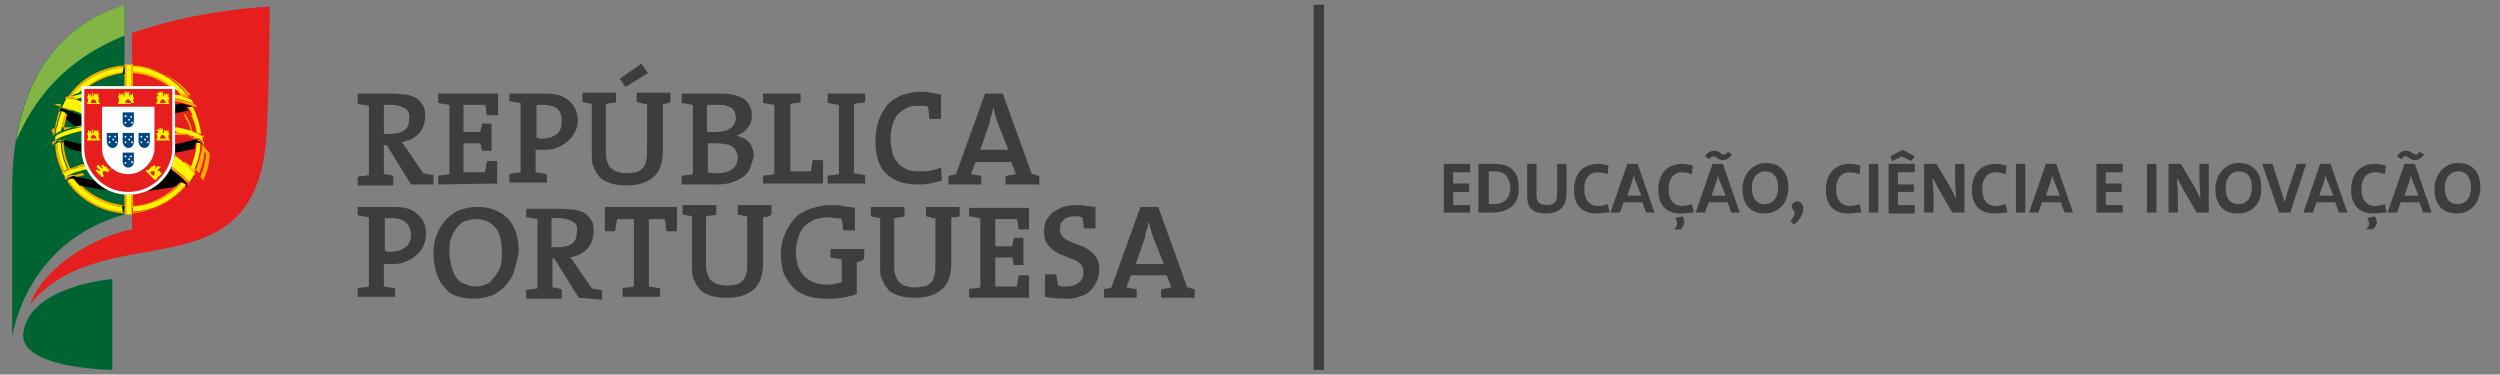 <?xml version="1.0" encoding="utf-8"?>
<!-- Generator: Adobe Illustrator 25.3.1, SVG Export Plug-In . SVG Version: 6.00 Build 0)  -->
<svg version="1.1" id="Layer_1" xmlns="http://www.w3.org/2000/svg" xmlns:xlink="http://www.w3.org/1999/xlink" x="0px" y="0px"
	 width="267px" height="40px" viewBox="0 0 267 40" style="enable-background:new 0 0 267 40;" xml:space="preserve">
<rect x="0" y="0" width="267" height="40" fill="#808080" stroke="none"/>
<style type="text/css">
	.st0{fill:#3C3D3D;}
	.st1{fill:#006432;}
	.st2{fill:#E61E1E;}
	.st3{fill:#82B446;}
	.st4{fill:#FFAA00;}
	.st5{fill:#FFF500;}
	.st6{fill-rule:evenodd;clip-rule:evenodd;fill:#FFF500;}
	.st7{fill:#FFFFFF;}
	.st8{fill-rule:evenodd;clip-rule:evenodd;fill:#FFFFFF;}
	.st9{fill:#004682;}
</style>
<g>
	<rect x="140.3" y="0.5" class="st0" width="1.1" height="39"/>
	<polygon class="st0" points="154.2,22.7 154.2,17.5 157,17.5 157,18.4 155.2,18.4 155.2,19.6 156.9,19.6 156.9,20.5 155.2,20.5 
		155.2,21.9 157,21.9 157,22.7 	"/>
	<path class="st0" d="M159.4,22.7c-0.6,0-1,0-1.5,0v-5.2c0.4,0,1,0,1.7,0c1.6,0,2.6,0.7,2.6,2.5C162.3,21.8,161.1,22.7,159.4,22.7
		 M159.6,18.3c-0.2,0-0.4,0-0.6,0v3.5c0.1,0,0.4,0,0.6,0c1,0,1.7-0.6,1.7-1.8C161.2,19,160.8,18.3,159.6,18.3"/>
	<path class="st0" d="M165.1,22.8c-1.7,0-2-0.9-2-1.9v-3.4h1v3.3c0,0.7,0.2,1.1,1.1,1.1c0.8,0,1.1-0.3,1.1-1.2v-3.2h1v3.2
		C167.3,22.1,166.5,22.8,165.1,22.8"/>
	<path class="st0" d="M170.5,22.8c-1.8,0-2.4-1.2-2.4-2.5c0-1.7,0.9-2.8,2.6-2.8c0.4,0,0.8,0.1,1.1,0.2l-0.1,0.9
		c-0.3-0.1-0.7-0.2-1-0.2c-1,0-1.5,0.7-1.5,1.8c0,1.1,0.5,1.8,1.5,1.8c0.3,0,0.7-0.1,1-0.2l0.2,0.9C171.5,22.7,171,22.8,170.5,22.8"
		/>
	<path class="st0" d="M175.8,22.7l-0.4-1.1h-2l-0.4,1.1h-1l1.8-5.2h1.1l1.8,5.2H175.8z M174.7,19.4c-0.1-0.2-0.2-0.5-0.2-0.7
		c-0.1,0.2-0.1,0.5-0.2,0.7l-0.5,1.5h1.5L174.7,19.4z"/>
	<path class="st0" d="M179.5,22.8c-1.8,0-2.4-1.2-2.4-2.5c0-1.7,0.9-2.8,2.6-2.8c0.4,0,0.8,0.1,1.1,0.2l-0.1,0.9
		c-0.3-0.1-0.7-0.2-1-0.2c-1,0-1.5,0.7-1.5,1.8c0,1.1,0.5,1.8,1.5,1.8c0.3,0,0.7-0.1,1-0.2l0.2,0.9C180.5,22.7,180,22.8,179.5,22.8
		 M179.5,24.5h-0.7c0.4-0.4,0.4-0.8,0.1-1.2l0.8-0.2C180,23.6,179.9,24.1,179.5,24.5"/>
	<path class="st0" d="M184.9,22.7l-0.4-1.1h-2l-0.4,1.1h-1l1.8-5.2h1.1l1.8,5.2H184.9z M184,17.1c-0.5,0-0.7-0.4-1-0.4
		c-0.2,0-0.3,0.1-0.4,0.3l-0.5-0.3c0.2-0.4,0.6-0.6,1-0.6c0.5,0,0.7,0.4,1,0.4c0.2,0,0.3-0.1,0.4-0.3l0.5,0.3
		C184.7,16.9,184.4,17.1,184,17.1 M183.7,19.4c-0.1-0.2-0.2-0.5-0.2-0.7c-0.1,0.2-0.1,0.5-0.2,0.7l-0.5,1.5h1.5L183.7,19.4z"/>
	<path class="st0" d="M188.5,22.8c-1.6,0-2.4-1-2.4-2.6c0-1.7,1.2-2.8,2.5-2.8s2.4,0.8,2.4,2.6C191,21.7,189.9,22.8,188.5,22.8
		 M188.5,18.3c-0.7,0-1.4,0.6-1.4,1.7c0,1.1,0.4,1.8,1.4,1.8c0.7,0,1.4-0.5,1.4-1.8C189.9,18.9,189.4,18.3,188.5,18.3"/>
	<path class="st0" d="M191.6,24l-0.4-0.4c0.5-0.5,0.6-0.9,0.3-1.2c-0.3-0.4-0.1-0.9,0.5-0.9C192.7,21.6,193,22.8,191.6,24"/>
	<path class="st0" d="M197.4,22.8c-1.8,0-2.4-1.2-2.4-2.5c0-1.7,0.9-2.8,2.6-2.8c0.4,0,0.8,0.1,1.1,0.2l-0.1,0.9
		c-0.3-0.1-0.7-0.2-1-0.2c-1,0-1.5,0.7-1.5,1.8c0,1.1,0.5,1.8,1.5,1.8c0.3,0,0.7-0.1,1-0.2l0.2,0.9
		C198.3,22.7,197.8,22.8,197.4,22.8"/>
	<rect x="199.6" y="17.5" class="st0" width="1" height="5.2"/>
	<path class="st0" d="M201.7,22.7v-5.2h2.8v0.9h-1.8v1.3h1.7v0.8h-1.7v1.4h1.8v0.9H201.7z M204.1,17.2l-1-0.5l-1,0.5l-0.2-0.5
		l1.3-0.7l1.3,0.7L204.1,17.2z"/>
	<path class="st0" d="M208.5,22.7l-1.5-2.6c-0.2-0.4-0.4-0.8-0.6-1.1c0,0.4,0.1,1.3,0.1,1.9v1.8h-1v-5.2h1.3l1.5,2.5
		c0.2,0.4,0.4,0.8,0.6,1.2c0-0.5-0.1-1.5-0.1-2.1v-1.6h1v5.2H208.5z"/>
	<path class="st0" d="M213,22.8c-1.8,0-2.4-1.2-2.4-2.5c0-1.7,0.9-2.8,2.6-2.8c0.4,0,0.8,0.1,1.1,0.2l-0.1,0.9
		c-0.3-0.1-0.7-0.2-1-0.2c-1,0-1.5,0.7-1.5,1.8c0,1.1,0.5,1.8,1.5,1.8c0.3,0,0.7-0.1,1-0.2l0.2,0.9C214,22.7,213.5,22.8,213,22.8"/>
	<rect x="215.3" y="17.5" class="st0" width="1" height="5.2"/>
	<path class="st0" d="M220.5,22.7l-0.4-1.1h-2l-0.4,1.1h-1l1.8-5.2h1.1l1.8,5.2H220.5z M219.4,19.4c-0.1-0.2-0.2-0.5-0.2-0.7
		c-0.1,0.2-0.1,0.5-0.2,0.7l-0.5,1.5h1.5L219.4,19.4z"/>
	<polygon class="st0" points="223.9,22.7 223.9,17.5 226.7,17.5 226.7,18.4 224.9,18.4 224.9,19.6 226.6,19.6 226.6,20.5 
		224.9,20.5 224.9,21.9 226.7,21.9 226.7,22.7 	"/>
	<rect x="229.3" y="17.5" class="st0" width="1" height="5.2"/>
	<path class="st0" d="M234.6,22.7l-1.5-2.6c-0.2-0.4-0.4-0.8-0.6-1.1c0,0.4,0.1,1.3,0.1,1.9v1.8h-1v-5.2h1.3l1.5,2.5
		c0.2,0.4,0.4,0.8,0.6,1.2c0-0.5-0.1-1.5-0.1-2.1v-1.6h1v5.2H234.6z"/>
	<path class="st0" d="M239,22.8c-1.6,0-2.4-1-2.4-2.6c0-1.7,1.2-2.8,2.5-2.8s2.4,0.8,2.4,2.6C241.6,21.7,240.5,22.8,239,22.8
		 M239.1,18.3c-0.7,0-1.4,0.6-1.4,1.7c0,1.1,0.4,1.8,1.4,1.8c0.7,0,1.4-0.5,1.4-1.8C240.5,18.9,240,18.3,239.1,18.3"/>
	<path class="st0" d="M244.6,22.7h-1.2l-1.8-5.2h1.1l1,3.1c0.1,0.3,0.2,0.7,0.3,1h0c0.1-0.3,0.2-0.7,0.3-1.1l1-3h1L244.6,22.7z"/>
	<path class="st0" d="M249.8,22.7l-0.4-1.1h-2l-0.4,1.1h-1l1.8-5.2h1.1l1.8,5.2H249.8z M248.6,19.4c-0.1-0.2-0.2-0.5-0.2-0.7
		c-0.1,0.2-0.1,0.5-0.2,0.7l-0.5,1.5h1.5L248.6,19.4z"/>
	<path class="st0" d="M253.5,22.8c-1.8,0-2.4-1.2-2.4-2.5c0-1.7,0.9-2.8,2.6-2.8c0.4,0,0.8,0.1,1.1,0.2l-0.1,0.9
		c-0.3-0.1-0.7-0.2-1-0.2c-1,0-1.5,0.7-1.5,1.8c0,1.1,0.5,1.8,1.5,1.8c0.3,0,0.7-0.1,1-0.2l0.2,0.9C254.4,22.7,254,22.8,253.5,22.8
		 M253.4,24.5h-0.7c0.4-0.4,0.4-0.8,0.1-1.2l0.8-0.2C254,23.6,253.9,24.1,253.4,24.5"/>
	<path class="st0" d="M258.8,22.7l-0.4-1.1h-2l-0.4,1.1h-1l1.8-5.2h1.1l1.8,5.2H258.8z M257.9,17.1c-0.5,0-0.7-0.4-1-0.4
		c-0.2,0-0.3,0.1-0.4,0.3l-0.5-0.3c0.2-0.4,0.6-0.6,1-0.6c0.5,0,0.7,0.4,1,0.4c0.2,0,0.3-0.1,0.4-0.3l0.5,0.3
		C258.6,16.9,258.3,17.1,257.9,17.1 M257.7,19.4c-0.1-0.2-0.2-0.5-0.2-0.7c-0.1,0.2-0.1,0.5-0.2,0.7l-0.5,1.5h1.5L257.7,19.4z"/>
	<path class="st0" d="M262.4,22.8c-1.6,0-2.4-1-2.4-2.6c0-1.7,1.2-2.8,2.5-2.8c1.4,0,2.4,0.8,2.4,2.6
		C264.9,21.7,263.8,22.8,262.4,22.8 M262.5,18.3c-0.7,0-1.4,0.6-1.4,1.7c0,1.1,0.4,1.8,1.4,1.8c0.7,0,1.4-0.5,1.4-1.8
		C263.9,18.9,263.4,18.3,262.5,18.3"/>
	<path class="st0" d="M43.9,19.7l-2.6-4.2H41v3.1c0.4,0,0.7,0.1,1,0.2v1h-3.8v-0.9c0.2-0.1,0.4-0.1,0.6-0.1c0.2,0,0.4-0.1,0.6-0.1
		v-7.4c-0.2,0-0.4-0.1-0.6-0.1c-0.2,0-0.4-0.1-0.6-0.1V10h1.5c0.2,0,0.4,0,0.6,0c0.2,0,0.5,0,0.8,0H42c0.5,0,1,0.1,1.4,0.1
		c0.4,0.1,0.8,0.2,1.1,0.4c0.3,0.2,0.5,0.5,0.7,0.8c0.2,0.3,0.2,0.7,0.2,1.2c0,0.4-0.1,0.7-0.2,1c-0.1,0.3-0.3,0.6-0.5,0.8
		c-0.2,0.2-0.5,0.4-0.8,0.6c-0.3,0.1-0.7,0.2-1,0.3c0.1,0.1,0.2,0.2,0.3,0.4c0.1,0.1,0.2,0.3,0.3,0.4l1.7,2.5c0.2,0,0.3,0.1,0.5,0.1
		c0.2,0,0.4,0.1,0.6,0.1v1L43.9,19.7z M43.3,11.6c-0.3-0.2-0.8-0.4-1.5-0.4h-0.4c-0.1,0-0.3,0-0.4,0v3.1c0.1,0,0.2,0,0.3,0h0.4
		c0.6,0,1.1-0.1,1.5-0.4c0.4-0.3,0.5-0.7,0.5-1.2C43.8,12.2,43.6,11.8,43.3,11.6"/>
	<path class="st0" d="M46.8,19.7v-0.9c0.2-0.1,0.4-0.1,0.6-0.1c0.2,0,0.4-0.1,0.6-0.1v-7.4c-0.2,0-0.4-0.1-0.6-0.1
		c-0.2,0-0.4-0.1-0.6-0.1V10h6.4v2.3H52c0-0.2-0.1-0.4-0.1-0.6c0-0.2-0.1-0.4-0.1-0.5h-2.3v2.9h1.8c0-0.2,0.1-0.3,0.1-0.5
		c0-0.1,0.1-0.3,0.1-0.4h1v2.9h-1c-0.1-0.1-0.1-0.3-0.1-0.4c0-0.2-0.1-0.3-0.1-0.4h-1.8v3.1h2.3c0-0.2,0.1-0.4,0.1-0.6
		c0-0.2,0.1-0.4,0.1-0.6h1.1v2.4L46.8,19.7L46.8,19.7z"/>
	<path class="st0" d="M61.4,14.1c-0.2,0.4-0.4,0.7-0.8,1c-0.3,0.3-0.7,0.5-1.2,0.7c-0.5,0.2-1,0.2-1.5,0.2h-0.3c-0.1,0-0.2,0-0.4,0
		v2.4c0.2,0,0.4,0.1,0.6,0.1c0.2,0,0.4,0.1,0.6,0.1v0.9h-4v-0.9c0.2-0.1,0.4-0.1,0.6-0.1c0.2,0,0.4-0.1,0.6-0.1v-7.4
		c-0.2,0-0.4-0.1-0.6-0.1c-0.2,0-0.4-0.1-0.6-0.1V10H56c0.2,0,0.4,0,0.7,0c0.2,0,0.5,0,0.7,0h0.8c1.2,0,2,0.2,2.6,0.8
		c0.6,0.5,0.9,1.2,0.9,2.1C61.7,13.3,61.6,13.8,61.4,14.1 M59.6,11.7c-0.3-0.3-0.9-0.5-1.5-0.5h-0.4c-0.1,0-0.2,0-0.4,0v3.5
		c0.1,0,0.2,0,0.3,0.1c0.1,0,0.2,0,0.3,0c0.7,0,1.2-0.2,1.6-0.5C59.8,14,60,13.6,60,13S59.9,12,59.6,11.7"/>
	<path class="st0" d="M70.8,11.1V16c0,1.3-0.3,2.3-1,2.9c-0.7,0.6-1.6,0.9-2.9,0.9c-0.8,0-1.4-0.1-1.9-0.3c-0.5-0.2-0.9-0.4-1.1-0.8
		c-0.3-0.3-0.4-0.7-0.6-1.1c-0.1-0.4-0.1-0.8-0.1-1.3v-5.2L62.7,11c-0.2,0-0.3-0.1-0.5-0.1v-1h3.6v1C65.7,11,65.5,11,65.3,11
		c-0.2,0-0.4,0.1-0.6,0.1v5.1c0,0.3,0,0.6,0.1,0.9c0.1,0.3,0.2,0.5,0.3,0.7c0.2,0.2,0.4,0.4,0.7,0.5c0.3,0.1,0.7,0.2,1.1,0.2
		c0.4,0,0.7-0.1,1-0.1c0.3-0.1,0.5-0.2,0.7-0.4c0.2-0.2,0.3-0.4,0.4-0.8c0.1-0.3,0.1-0.7,0.1-1.2v-4.9c-0.2,0-0.4,0-0.6-0.1
		c-0.2,0-0.4-0.1-0.5-0.1v-1h3.6v1C71.5,11,71.1,11.1,70.8,11.1 M66.8,9.3l-0.6-0.9l2.3-1.6l0.7,1L66.8,9.3z"/>
	<path class="st0" d="M80.2,17.7c-0.1,0.4-0.3,0.7-0.6,1c-0.3,0.3-0.7,0.5-1.2,0.7c-0.5,0.2-1.1,0.3-1.8,0.3c-0.3,0-0.7,0-1.1,0
		c-0.5,0-1,0-1.5,0h-1.2v-0.9c0.2-0.1,0.4-0.1,0.6-0.1c0.2,0,0.4-0.1,0.6-0.1v-7.4c-0.2,0-0.4-0.1-0.6-0.1c-0.2,0-0.4-0.1-0.6-0.1
		V10H74c0.4,0,0.8,0,1.4,0c0.6,0,1.1,0,1.7,0c1,0,1.8,0.2,2.4,0.6c0.5,0.4,0.8,1,0.8,1.7c0,0.5-0.1,0.9-0.4,1.3
		c-0.3,0.4-0.7,0.7-1.2,0.9v0c0.3,0.1,0.6,0.2,0.8,0.3c0.2,0.1,0.4,0.3,0.6,0.5c0.1,0.2,0.2,0.4,0.3,0.7c0.1,0.2,0.1,0.5,0.1,0.7
		C80.4,17.1,80.3,17.4,80.2,17.7 M78.5,12c-0.1-0.2-0.2-0.3-0.3-0.4c-0.1-0.1-0.3-0.2-0.6-0.3c-0.2-0.1-0.5-0.1-0.9-0.1h-0.6
		c-0.2,0-0.4,0-0.6,0v2.9c0.1,0,0.2,0,0.4,0h0.4c0.7,0,1.3-0.1,1.7-0.4c0.4-0.3,0.6-0.7,0.6-1.2C78.6,12.4,78.5,12.2,78.5,12
		 M78.6,16.1c-0.1-0.2-0.3-0.4-0.5-0.5c-0.2-0.1-0.4-0.2-0.7-0.2c-0.3-0.1-0.6-0.1-0.9-0.1h-0.9v3.1c0.3,0.1,0.6,0.1,1.1,0.1
		c0.7,0,1.2-0.2,1.6-0.5c0.3-0.3,0.5-0.7,0.5-1.2C78.8,16.5,78.7,16.3,78.6,16.1"/>
	<path class="st0" d="M81.5,19.7v-0.9c0.2-0.1,0.4-0.1,0.6-0.1c0.2,0,0.4-0.1,0.6-0.1v-7.4c-0.2,0-0.4-0.1-0.6-0.1
		c-0.2,0-0.4-0.1-0.6-0.1V10h4v0.9C85.4,11,85.2,11,85,11c-0.2,0-0.4,0.1-0.6,0.1v7.2h2.2c0.1-0.4,0.1-0.8,0.2-1.2h1.1v2.5H81.5z"/>
	<path class="st0" d="M88.4,19.7v-0.9c0.2-0.1,0.4-0.1,0.6-0.1c0.2,0,0.4-0.1,0.6-0.1v-7.4c-0.2,0-0.4-0.1-0.6-0.1
		c-0.2,0-0.4-0.1-0.6-0.1V10h4v0.9C92.2,11,92,11,91.8,11c-0.2,0-0.4,0.1-0.6,0.1v7.4c0.2,0,0.4,0.1,0.6,0.1c0.2,0,0.4,0.1,0.6,0.1
		v0.9H88.4z"/>
	<path class="st0" d="M99.3,12.7c-0.1-0.2-0.1-0.5-0.1-0.7c0-0.2-0.1-0.4-0.1-0.6c-0.2-0.1-0.4-0.1-0.6-0.1c-0.2,0-0.4,0-0.6,0
		c-0.5,0-0.9,0.1-1.2,0.3c-0.3,0.2-0.6,0.4-0.9,0.7c-0.2,0.3-0.4,0.7-0.5,1.1c-0.1,0.4-0.2,0.9-0.2,1.4c0,0.5,0.1,1,0.2,1.5
		c0.1,0.4,0.3,0.8,0.6,1.1c0.2,0.3,0.6,0.5,1,0.7c0.4,0.2,0.9,0.2,1.5,0.2c0.4,0,0.7,0,1.1-0.1c0.4-0.1,0.7-0.2,1-0.3l0.1,1.4
		c-0.4,0.1-0.8,0.2-1.3,0.3c-0.4,0.1-0.9,0.1-1.3,0.1c-1.5,0-2.6-0.4-3.4-1.2c-0.8-0.8-1.1-2-1.1-3.4c0-0.8,0.1-1.5,0.3-2.1
		c0.2-0.6,0.5-1.2,0.9-1.7c0.4-0.5,0.9-0.8,1.5-1.1c0.6-0.2,1.3-0.4,2.1-0.4c0.4,0,0.7,0,1.1,0.1c0.4,0.1,0.8,0.1,1.1,0.2v2.6
		L99.3,12.7L99.3,12.7z"/>
	<path class="st0" d="M107.4,19.7v-0.9c0.2,0,0.3-0.1,0.5-0.1c0.2,0,0.4-0.1,0.6-0.1l-0.5-1.3h-3.8l-0.5,1.3c0.2,0,0.4,0.1,0.6,0.1
		c0.2,0,0.4,0.1,0.5,0.1v0.9h-3.5v-0.9c0.1,0,0.2-0.1,0.4-0.1c0.2,0,0.3-0.1,0.4-0.1l3.1-8.6h1.9l3.1,8.6c0.1,0,0.3,0,0.4,0.1
		l0.4,0.1v0.9H107.4z M106.5,13l-0.2-0.7c-0.1-0.2-0.1-0.5-0.2-0.8h0c-0.1,0.2-0.1,0.5-0.2,0.8c-0.1,0.2-0.2,0.5-0.2,0.8l-1,2.9h3
		L106.5,13z"/>
	<path class="st0" d="M45.2,26.3c-0.2,0.4-0.4,0.7-0.8,1c-0.3,0.3-0.7,0.5-1.2,0.7c-0.5,0.2-1,0.2-1.5,0.2h-0.3c-0.1,0-0.2,0-0.4,0
		v2.4c0.2,0,0.4,0.1,0.6,0.1c0.2,0,0.4,0.1,0.6,0.1v0.9h-4v-0.9c0.2-0.1,0.4-0.1,0.6-0.1c0.2,0,0.4-0.1,0.6-0.1v-7.4
		c-0.2,0-0.4-0.1-0.6-0.1c-0.2,0-0.4-0.1-0.6-0.1v-0.9h1.6c0.2,0,0.4,0,0.7,0c0.2,0,0.5,0,0.7,0h0.8c1.2,0,2,0.2,2.6,0.8
		c0.6,0.5,0.9,1.2,0.9,2.1C45.5,25.4,45.4,25.9,45.2,26.3 M43.4,23.8c-0.3-0.3-0.9-0.5-1.5-0.5h-0.4c-0.1,0-0.2,0-0.4,0v3.5
		c0.1,0,0.2,0,0.3,0.1c0.1,0,0.2,0,0.3,0c0.7,0,1.2-0.2,1.6-0.5c0.4-0.3,0.6-0.8,0.6-1.3C43.9,24.5,43.7,24.1,43.4,23.8"/>
	<path class="st0" d="M54.9,29c-0.2,0.6-0.6,1.2-1,1.6c-0.4,0.4-0.9,0.8-1.5,1c-0.6,0.2-1.2,0.3-1.8,0.3c-0.7,0-1.4-0.1-1.9-0.3
		c-0.6-0.2-1-0.6-1.3-1c-0.4-0.4-0.6-0.9-0.8-1.5c-0.2-0.6-0.3-1.3-0.3-2c0-0.8,0.1-1.5,0.4-2.1c0.2-0.6,0.6-1.2,1-1.6
		c0.4-0.4,0.9-0.8,1.5-1c0.6-0.2,1.2-0.3,1.8-0.3c0.7,0,1.2,0.1,1.8,0.3c0.5,0.2,1,0.5,1.4,0.9c0.4,0.4,0.7,0.9,0.9,1.5
		c0.2,0.6,0.3,1.3,0.3,2.1C55.3,27.6,55.1,28.3,54.9,29 M52.9,24.3c-0.5-0.6-1.2-0.9-2.1-0.9c-0.4,0-0.7,0.1-1.1,0.2
		c-0.3,0.1-0.7,0.4-0.9,0.7c-0.2,0.3-0.5,0.7-0.6,1.1c-0.2,0.4-0.2,1-0.2,1.5c0,0.6,0.1,1,0.2,1.5c0.1,0.4,0.3,0.9,0.5,1.2
		c0.2,0.3,0.5,0.6,0.9,0.7c0.4,0.2,0.8,0.3,1.2,0.3c0.4,0,0.7-0.1,1-0.2c0.4-0.1,0.7-0.4,0.9-0.7c0.3-0.3,0.5-0.7,0.7-1.1
		c0.2-0.4,0.2-1,0.2-1.6C53.6,25.8,53.4,24.9,52.9,24.3"/>
	<path class="st0" d="M61.8,31.8l-2.6-4.2h-0.2v3.1c0.4,0,0.7,0.1,1,0.2v1h-3.8v-0.9c0.2-0.1,0.4-0.1,0.6-0.1c0.2,0,0.4-0.1,0.6-0.1
		v-7.4c-0.2,0-0.4-0.1-0.6-0.1c-0.2,0-0.4-0.1-0.6-0.1v-0.9h1.5c0.2,0,0.4,0,0.6,0c0.2,0,0.5,0,0.8,0H60c0.5,0,1,0.1,1.4,0.1
		c0.4,0.1,0.8,0.2,1.1,0.4c0.3,0.2,0.5,0.5,0.7,0.8c0.2,0.3,0.2,0.7,0.2,1.2c0,0.4-0.1,0.7-0.2,1c-0.1,0.3-0.3,0.6-0.5,0.8
		c-0.2,0.2-0.5,0.4-0.8,0.6c-0.3,0.1-0.7,0.2-1,0.3c0.1,0.1,0.2,0.2,0.3,0.4c0.1,0.1,0.2,0.3,0.3,0.4l1.7,2.5c0.2,0,0.3,0.1,0.5,0.1
		c0.2,0,0.4,0.1,0.6,0.1v1L61.8,31.8z M61.2,23.7c-0.3-0.2-0.8-0.4-1.5-0.4h-0.4c-0.1,0-0.3,0-0.4,0v3.1c0.1,0,0.2,0,0.3,0h0.4
		c0.6,0,1.1-0.1,1.5-0.4c0.4-0.3,0.5-0.7,0.5-1.2C61.7,24.3,61.6,23.9,61.2,23.7"/>
	<path class="st0" d="M71.2,24.7c-0.1-0.2-0.1-0.5-0.1-0.7c0-0.2-0.1-0.4-0.1-0.6h-1.7v7.2c0.2,0,0.4,0.1,0.6,0.1
		c0.2,0,0.4,0.1,0.6,0.1v0.9h-4v-0.9c0.2-0.1,0.4-0.1,0.6-0.1c0.2,0,0.4-0.1,0.6-0.1v-7.2h-1.8L65.8,24c0,0.2-0.1,0.4-0.1,0.7h-1.1
		v-2.6h7.7v2.6H71.2z"/>
	<path class="st0" d="M81.5,23.2v4.8c0,1.3-0.3,2.3-1,2.9c-0.7,0.6-1.6,0.9-2.9,0.9c-0.8,0-1.4-0.1-1.9-0.3
		c-0.5-0.2-0.9-0.4-1.1-0.8c-0.3-0.3-0.4-0.7-0.6-1.1c-0.1-0.4-0.1-0.8-0.1-1.3v-5.2l-0.5-0.1c-0.2,0-0.3-0.1-0.5-0.1v-1h3.6v1
		c-0.2,0.1-0.4,0.1-0.5,0.1c-0.2,0-0.4,0.1-0.6,0.1v5.1c0,0.3,0,0.6,0.1,0.9c0.1,0.3,0.2,0.5,0.3,0.7c0.2,0.2,0.4,0.4,0.7,0.5
		c0.3,0.1,0.7,0.2,1.1,0.2c0.4,0,0.7-0.1,1-0.1c0.3-0.1,0.5-0.2,0.7-0.4c0.2-0.2,0.3-0.4,0.4-0.8c0.1-0.3,0.1-0.7,0.1-1.2v-4.9
		c-0.2,0-0.4,0-0.5-0.1c-0.2,0-0.4-0.1-0.5-0.1v-1h3.6v1C82.1,23.2,81.8,23.2,81.5,23.2"/>
	<path class="st0" d="M91.9,27.9c-0.1,0-0.3,0.1-0.4,0.1v3.4c-0.5,0.2-1,0.3-1.6,0.4c-0.6,0.1-1.1,0.1-1.7,0.1c-0.7,0-1.4-0.1-2-0.3
		c-0.6-0.2-1.1-0.5-1.5-0.9c-0.4-0.4-0.7-0.9-1-1.5c-0.2-0.6-0.3-1.3-0.3-2c0-0.7,0.1-1.5,0.4-2.1c0.2-0.6,0.6-1.2,1-1.7
		c0.4-0.5,1-0.8,1.7-1.1c0.7-0.2,1.4-0.4,2.2-0.4c0.4,0,0.9,0,1.3,0.1c0.4,0.1,0.9,0.1,1.3,0.2v2.4h-1.2c-0.1-0.2-0.1-0.4-0.1-0.6
		c0-0.2-0.1-0.4-0.1-0.6c-0.2-0.1-0.5-0.1-0.7-0.1c-0.2,0-0.5-0.1-0.7-0.1c-0.5,0-0.9,0.1-1.4,0.2c-0.4,0.2-0.8,0.4-1.1,0.7
		c-0.3,0.3-0.6,0.7-0.7,1.2c-0.2,0.5-0.3,1-0.3,1.6c0,1.1,0.3,2,0.9,2.6c0.6,0.6,1.4,0.9,2.5,0.9c0.3,0,0.6,0,0.8-0.1
		c0.2,0,0.5-0.1,0.7-0.2v-2.4c-0.2,0-0.4-0.1-0.6-0.1c-0.2,0-0.4-0.1-0.6-0.1v-0.9h3.6v1C92.2,27.8,92,27.8,91.9,27.9"/>
	<path class="st0" d="M101.6,23.2v4.8c0,1.3-0.3,2.3-1,2.9c-0.7,0.6-1.6,0.9-2.9,0.9c-0.8,0-1.4-0.1-1.9-0.3
		c-0.5-0.2-0.9-0.4-1.1-0.8c-0.3-0.3-0.4-0.7-0.6-1.1C94,29.3,94,28.9,94,28.5v-5.2l-0.5-0.1c-0.2,0-0.3-0.1-0.5-0.1v-1h3.6v1
		c-0.2,0.1-0.4,0.1-0.5,0.1c-0.2,0-0.4,0.1-0.6,0.1v5.1c0,0.3,0,0.6,0.1,0.9c0.1,0.3,0.2,0.5,0.3,0.7c0.2,0.2,0.4,0.4,0.7,0.5
		c0.3,0.1,0.7,0.2,1.1,0.2c0.4,0,0.7-0.1,1-0.1c0.3-0.1,0.5-0.2,0.7-0.4c0.2-0.2,0.3-0.4,0.4-0.8c0.1-0.3,0.1-0.7,0.1-1.2v-4.9
		c-0.2,0-0.4,0-0.5-0.1c-0.2,0-0.4-0.1-0.5-0.1v-1h3.6v1C102.2,23.2,101.9,23.2,101.6,23.2"/>
	<path class="st0" d="M103.5,31.8v-0.9c0.2-0.1,0.4-0.1,0.6-0.1c0.2,0,0.4-0.1,0.6-0.1v-7.4c-0.2,0-0.4-0.1-0.6-0.1
		c-0.2,0-0.4-0.1-0.6-0.1v-0.9h6.4v2.3h-1.1c0-0.2-0.1-0.4-0.1-0.6c0-0.2-0.1-0.4-0.1-0.5h-2.3v2.9h1.8c0-0.2,0.1-0.3,0.1-0.5
		c0-0.1,0.1-0.3,0.1-0.4h1v2.9h-1c-0.1-0.1-0.1-0.3-0.1-0.4c0-0.2-0.1-0.3-0.1-0.4h-1.8v3.1h2.3c0-0.2,0.1-0.4,0.1-0.6
		c0-0.2,0.1-0.4,0.1-0.6h1.1v2.4L103.5,31.8L103.5,31.8z"/>
	<path class="st0" d="M117.1,30.1c-0.2,0.4-0.4,0.7-0.7,1c-0.3,0.3-0.7,0.5-1.2,0.6c-0.4,0.2-1,0.2-1.5,0.2c-0.8,0-1.5-0.1-2.1-0.2
		v-2.4h1.2c0,0.2,0.1,0.4,0.1,0.6l0.1,0.6c0.1,0,0.3,0.1,0.4,0.1c0.2,0,0.3,0,0.4,0c0.3,0,0.5,0,0.8-0.1c0.2-0.1,0.4-0.1,0.6-0.3
		c0.2-0.1,0.3-0.3,0.4-0.5c0.1-0.2,0.1-0.4,0.1-0.7c0-0.3-0.1-0.6-0.3-0.8c-0.2-0.2-0.5-0.4-0.8-0.5c-0.3-0.1-0.7-0.3-1-0.4
		c-0.4-0.1-0.7-0.3-1-0.5c-0.3-0.2-0.6-0.5-0.8-0.8c-0.2-0.3-0.3-0.7-0.3-1.3c0-0.4,0.1-0.8,0.2-1.1c0.2-0.3,0.4-0.6,0.7-0.9
		c0.3-0.2,0.7-0.4,1.1-0.6c0.4-0.1,0.9-0.2,1.5-0.2c0.3,0,0.7,0,1,0.1c0.3,0,0.6,0.1,1,0.1v2.3h-1.2c-0.1-0.2-0.1-0.4-0.1-0.6
		c0-0.2-0.1-0.4-0.1-0.6c-0.1,0-0.2,0-0.3-0.1c-0.1,0-0.2,0-0.4,0c-0.6,0-1.1,0.1-1.3,0.4c-0.3,0.2-0.4,0.6-0.4,1
		c0,0.3,0.1,0.6,0.3,0.8c0.2,0.2,0.5,0.4,0.8,0.5c0.3,0.1,0.7,0.3,1,0.4c0.4,0.1,0.7,0.3,1,0.5c0.3,0.2,0.6,0.5,0.8,0.8
		c0.2,0.3,0.3,0.7,0.3,1.2C117.4,29.3,117.3,29.7,117.1,30.1"/>
	<path class="st0" d="M124,31.8v-0.9c0.2,0,0.3-0.1,0.5-0.1c0.2,0,0.4-0.1,0.6-0.1l-0.5-1.3h-3.8l-0.5,1.3c0.2,0,0.4,0.1,0.6,0.1
		c0.2,0,0.4,0.1,0.5,0.1v0.9h-3.5v-0.9c0.1,0,0.2-0.1,0.4-0.1c0.2,0,0.3-0.1,0.4-0.1l3.1-8.6h1.9l3.1,8.6c0.1,0,0.3,0,0.4,0.1
		l0.4,0.1v0.9H124z M123.1,25.2l-0.2-0.7c-0.1-0.2-0.1-0.5-0.2-0.8h0c-0.1,0.2-0.1,0.5-0.2,0.8c-0.1,0.2-0.2,0.5-0.2,0.8l-1,2.9h3
		L123.1,25.2z"/>
	<path class="st1" d="M13.3,0.5C5.4,3,1.3,9.8,1.3,20.2V36c0,0,1.3-10.1,12-13.1V0.5z"/>
	<path class="st2" d="M14.2,3.5c0,0,6-2.3,14.6-2.8c0,0,0,7.2-0.3,13c-0.7,18.4-17.2,9-25.3,18.8c1.6-4.2,7.1-7.3,10.9-8V3.5z"/>
	<path class="st1" d="M12,29.8c0,0-8.8,0.7-9.5,5.7c-0.6,3.9,9.5,4,9.5,4V29.8z"/>
	<path class="st3" d="M1.7,15.1c1.8-4.2,4.9-8.6,11.6-11.3V0.5C6.7,2.6,2.9,7.6,1.7,15.1"/>
	<path class="st4" d="M7.1,10.5L7.1,10.5C7.1,10.5,7.1,10.5,7.1,10.5L7.1,10.5C7.1,10.5,7.1,10.5,7.1,10.5L7.1,10.5
		C7.1,10.5,7.1,10.5,7.1,10.5C7.1,10.5,7.1,10.5,7.1,10.5L7.1,10.5C7.1,10.5,7.1,10.5,7.1,10.5c0.1,0,0.2,0,0.2,0h0c0,0,0.1,0,0.1,0
		c0,0,0,0,0,0l0,0c0,0,0.1,0,0.1,0c0,0,0,0,0,0c0,0,0.1,0,0.1,0c0,0,0,0,0,0h0c0,0,0.1,0,0.1,0c0.1,0,0.2,0.1,0.3,0.1c0,0,0,0,0,0
		c0,0,0,0,0,0c0,0,0,0,0,0c0,0,0,0,0,0c0,0,0.1,0,0.1,0c0,0,0,0,0,0c0,0,0,0,0,0c0,0,0,0,0,0c0,0,0,0,0,0c0,0,0,0,0,0c0,0,0,0,0,0
		c0,0,0,0,0,0c0,0,0,0,0,0c0,0,0,0,0,0c0,0,0,0,0,0c0,0,0,0,0.1,0c0,0,0,0,0,0c0,0,0,0,0,0c0,0,0,0,0,0c0,0,0,0,0,0c0,0,0,0,0,0
		c0,0,0,0,0.1,0v-0.4c-0.1,0-0.1,0-0.2,0c-0.1,0-0.1,0-0.2,0c0,0,0,0-0.1,0c0,0,0,0,0,0c0,0,0,0,0,0c0,0,0,0,0,0c0,0,0,0,0,0
		c0,0,0,0,0,0c0,0,0,0,0,0c-0.1,0-0.3-0.1-0.4-0.1h0c0,0,0,0,0,0c0,0,0,0,0,0c0,0,0,0,0,0c0,0,0,0,0,0c0,0,0,0,0,0c0,0,0,0,0,0
		c0,0,0,0,0,0c0,0,0,0,0,0c0,0,0,0,0,0c0,0,0,0,0,0c0,0,0,0,0,0c0,0,0,0,0,0c0,0,0.1,0,0.1,0v0c0,0,0,0,0.1,0h0
		c0.2-0.1,0.5-0.1,0.7-0.2V9.8c0,0,0,0,0,0c0,0,0,0,0,0V9.6C8.7,9.7,8.5,9.8,8.4,9.9c-0.3,0.1-0.6,0.2-0.8,0.3
		c1.3-1.7,3.3-2.8,5.6-3l0-0.2c-2.5,0.2-4.6,1.4-5.9,3.3c-0.1,0-0.2,0-0.3,0.1c0,0,0,0,0,0l-0.1,0.2c0,0,0,0.1,0,0.1
		C6.9,10.6,7,10.5,7.1,10.5 M7.5,10.3C7.5,10.3,7.5,10.3,7.5,10.3C7.5,10.3,7.5,10.3,7.5,10.3 M13.1,7.8C11.8,8,10.5,8.5,9.5,9.2
		H9.2c1.1-0.9,2.5-1.5,3.9-1.6L13.1,7.8z M6.3,11.8c0-0.1,0-0.1,0-0.1l0.1-0.2c0,0,0,0,0,0c0,0,0.1,0,0.1,0h0c0,0,0,0,0,0
		c0.1,0,0.1,0,0.2,0c0.1,0,0.3,0.1,0.5,0.1c0.1,0,0.1,0,0.2,0.1c0,0,0,0,0.1,0c0,0,0,0,0,0c0,0,0,0,0,0c0,0,0,0,0,0l0,0c0,0,0,0,0,0
		h0c0,0,0,0,0,0h0c0,0,0,0,0,0c0,0,0,0,0,0c0,0,0,0,0,0h0c0,0,0,0,0,0h0c0,0,0,0,0,0c0,0,0,0,0,0c0,0,0,0,0,0h0c0,0,0,0,0,0
		c0,0,0,0,0,0c0,0,0,0,0,0c0,0,0,0,0,0c0,0,0,0,0,0c0,0,0,0,0,0c0,0,0,0,0,0c0,0,0,0,0,0c0,0,0,0,0,0c0,0,0,0,0,0c0,0,0,0,0,0
		c0,0,0,0,0,0c0,0,0,0,0,0c0,0,0,0,0,0c0,0,0,0,0,0c0,0,0,0,0,0c0,0,0,0,0,0c0,0,0,0,0,0c0,0,0,0,0,0c0,0,0,0,0,0c0,0,0,0,0,0
		c0,0,0,0,0,0c0,0,0,0,0,0c0,0,0,0,0,0c0,0,0,0,0,0c0,0,0,0,0,0c0,0,0,0,0,0c0,0,0,0,0,0c0,0,0,0,0,0c0,0,0,0,0,0c0,0,0,0,0,0
		c0,0,0,0,0,0c0,0,0,0,0,0c0,0,0,0,0,0c0,0,0,0,0,0c0,0,0,0,0,0c0,0,0,0,0,0c0,0,0,0,0,0c0,0,0,0,0.1,0v0.2c-0.6-0.2-1-0.4-1.4-0.6
		c-0.1,0-0.1,0-0.2-0.1h0c-0.2-0.1-0.3-0.1-0.5-0.1c0,0,0,0,0,0h0c0,0,0,0,0,0h0c0,0,0,0,0,0h0c0,0,0,0,0,0H6.6c0,0,0,0-0.1,0
		C6.4,11.7,6.4,11.7,6.3,11.8 M8.7,19.8c1.1,1.1,2.7,1.9,4.4,2.1l0,0.2c-2.2-0.2-4.1-1.3-5.3-3c0.1,0,0.2,0,0.3,0
		C8.3,19.4,8.5,19.6,8.7,19.8C8.7,19.8,8.7,19.8,8.7,19.8 M14,7V6.8c0,0,0,0,0,0c0,0,0,0,0,0h0.2c0,0,0,0,0,0V7
		c2.5,0.1,4.7,1.4,6,3.4c0.1,0,0.2,0.1,0.2,0.1c0,0,0,0,0,0c0,0,0.1,0.2,0.2,0.2c0,0,0,0.1,0,0.1c0,0,0,0,0-0.1c0,0-0.1,0-0.1-0.1
		c0,0,0,0,0,0c0,0,0,0,0,0c-0.1-0.1-0.2-0.1-0.4-0.2c0,0,0,0,0,0c0,0,0,0,0,0c0,0,0,0,0,0c0,0,0,0,0,0c0,0,0,0,0,0c0,0,0,0,0,0
		c0,0,0,0,0,0c0,0,0,0,0,0c0,0,0,0,0,0c0,0,0,0,0,0c0,0,0,0,0,0c0,0,0,0,0,0c0,0-0.1,0-0.1,0c0,0,0,0,0,0c0,0,0,0,0,0h0c0,0,0,0,0,0
		h0c0,0,0,0,0,0c0,0,0,0,0,0c0,0,0,0,0,0c0,0,0,0,0,0h0c0,0,0,0,0,0c0,0,0,0,0,0c-0.1,0-0.3-0.1-0.4-0.1c0,0,0,0-0.1,0
		c0,0,0,0-0.1,0c0,0,0,0-0.1,0h0c0,0,0,0-0.1,0h0V9.8V9.6c0.1,0.1,0.3,0.2,0.4,0.4c0.3,0.1,0.6,0.2,0.8,0.2c-1.3-1.7-3.4-2.9-5.7-3
		v0.4c1.6,0.1,3,0.7,4.1,1.6H18c-1.1-0.8-2.4-1.3-3.8-1.4v1.4H14V7z M20.7,11.1c0.1,0,0.1,0.1,0.2,0.1c0,0,0.1,0.2,0.1,0.2
		c0,0,0,0.1-0.1,0.1c0,0,0.1,0,0-0.1c0,0,0,0-0.1,0c0,0,0,0,0,0c-0.2-0.1-0.5-0.2-0.9-0.3v0c-0.1,0-0.2-0.1-0.3-0.1v0
		c-0.3-0.1-0.6-0.1-0.9-0.2v-0.2c0,0,0.1,0,0.1,0h0c0,0,0,0,0,0c0,0,0,0,0,0c0,0,0,0,0,0c0,0,0,0,0,0c0,0,0,0,0,0c0,0,0,0,0,0
		c0,0,0,0,0,0c0,0,0,0,0,0c0,0,0,0,0,0c0,0,0,0,0,0c0,0,0,0,0,0c0,0,0,0,0,0c0,0,0,0,0,0c0,0,0,0,0,0c0,0,0,0,0,0c0,0,0,0,0,0
		c0,0,0,0,0,0c0,0,0,0,0,0c0,0,0,0,0,0c0,0,0,0,0,0c0,0,0,0,0,0c0,0,0,0,0,0c0,0,0,0,0,0c0,0,0,0,0,0h0c0,0,0,0,0,0
		c0.1,0,0.2,0.1,0.3,0.1c0,0,0,0,0,0c0,0,0.1,0,0.1,0c0,0,0.1,0,0.1,0c0.1,0,0.3,0.1,0.4,0.1C20.5,11,20.6,11,20.7,11.1
		C20.7,11.1,20.7,11.1,20.7,11.1L20.7,11.1z M13.3,7C13.3,7,13.3,7,13.3,7C13.3,7,13.3,7,13.3,7 M5.7,14.7v-0.2c0,0,0,0,0,0
		c0,0,0.1-0.1,0.1-0.2c0.1-0.8,0.2-1.6,0.5-2.4c0,0,0,0,0,0c0,0,0,0,0,0c0,0,0,0,0,0v0c0,0,0-0.1,0-0.1c0,0,0,0,0,0
		c0,0,0.1,0,0.2,0.1c-0.3,0.7-0.5,1.5-0.6,2.4C6.2,14.1,6.3,14,6.5,14c0.1-0.7,0.3-1.3,0.5-1.9c0.1,0,0.1,0.1,0.2,0.2
		c0,0.1-0.1,0.2-0.1,0.3c0,0,0,0,0,0c-0.1,0.4-0.3,0.9-0.3,1.3c0.5-0.2,1.1-0.3,1.8-0.5c0.1,0,0.2,0,0.3,0v0.2c-0.1,0-0.1,0-0.2,0
		c0,0,0,0-0.1,0h0c0,0,0,0-0.1,0c0,0,0,0,0,0c0,0,0,0-0.1,0h0c0,0,0,0-0.1,0h0c0,0,0,0-0.1,0c0,0,0,0,0,0c0,0,0,0-0.1,0c0,0,0,0,0,0
		c0,0,0,0-0.1,0h0c0,0,0,0-0.1,0h0c0,0,0,0-0.1,0h0c0,0,0,0-0.1,0h0c0,0,0,0-0.1,0c0,0,0,0-0.1,0h0c0,0,0,0-0.1,0c0,0,0,0,0,0
		c0,0,0,0-0.1,0c0,0,0,0-0.1,0h0c0,0,0,0-0.1,0h0c0,0,0,0-0.1,0h0c0,0-0.1,0-0.1,0c0,0,0,0-0.1,0h0c0,0,0,0-0.1,0h0c0,0,0,0-0.1,0
		c0,0,0,0-0.1,0h0c0,0,0,0-0.1,0h0c0,0-0.1,0-0.1,0h0c0,0,0,0-0.1,0h0c0,0,0,0,0,0h0c0,0-0.1,0-0.1,0c0,0,0,0,0,0c0,0,0,0,0,0l0,0
		c0,0,0,0,0,0c-0.1,0-0.1,0.1-0.2,0.1c0,0,0,0,0,0c0,0,0,0,0,0c0,0,0,0,0,0c0,0,0,0,0,0c0,0,0,0-0.1,0h0c0,0,0,0,0,0h0c0,0,0,0,0,0
		c0,0,0,0,0,0c0,0,0,0,0,0l0,0c0,0,0,0,0,0h0c0,0,0,0-0.1,0h0c0,0,0,0,0,0h0c0,0,0,0,0,0c0,0,0,0,0,0h0c0,0,0,0,0,0
		c-0.1,0.1-0.1,0.1-0.2,0.2c0,0,0,0,0,0C5.8,14.6,5.7,14.7,5.7,14.7C5.7,14.7,5.7,14.7,5.7,14.7 M13.3,7.6V6.8c0,0,0,0,0,0h0.2
		c0,0,0,0,0,0v2.4l-0.2,0V7.6z M20.2,19.6c0,0,0,0.1,0,0.1c0,0-0.1,0.1-0.1,0.1c0,0-0.1,0.1-0.1,0.1c0,0,0.1,0,0.1-0.2
		c0,0,0,0,0-0.1c0,0,0-0.1-0.1-0.1h0c-0.1-0.1-0.2-0.2-0.3-0.3c0,0-0.1-0.1-0.1-0.1c-0.3-0.3-0.7-0.6-1.3-1c0-0.1,0.1-0.1,0.1-0.2
		c0.6,0.5,1.1,0.9,1.5,1.2c0,0,0.1,0.1,0.1,0.1c0,0,0,0,0,0c0,0,0,0,0,0c0,0,0,0,0,0c0,0,0,0,0,0c0,0,0,0,0,0c0,0,0,0,0,0
		c0,0,0,0,0,0c0,0,0,0,0,0c0,0,0,0,0,0c0,0,0,0,0,0c0,0,0,0,0,0c0,0,0,0,0,0v0c0,0,0,0,0,0l0,0c0,0,0,0,0,0c0,0,0,0,0,0c0,0,0,0,0,0
		c0,0,0,0,0,0C20.1,19.4,20.1,19.5,20.2,19.6C20.2,19.5,20.2,19.5,20.2,19.6C20.2,19.5,20.2,19.5,20.2,19.6
		C20.2,19.5,20.2,19.5,20.2,19.6C20.2,19.5,20.2,19.5,20.2,19.6C20.2,19.6,20.2,19.6,20.2,19.6 M19.9,19.8
		C19.9,19.8,19.9,19.8,19.9,19.8L19.9,19.8c-0.1,0.1-0.1,0.1-0.1,0.1c-1.4,1.6-3.4,2.7-5.7,2.9v0.1c0,0,0,0,0,0c0,0,0,0,0,0H14
		c0,0,0,0,0,0v-2.1c0.1,0,0.1,0,0.2,0v1.2c1.8-0.1,3.3-0.9,4.5-2c0,0,0,0,0,0c0,0,0,0,0-0.1c0,0,0,0,0,0c0.1-0.1,0.3-0.3,0.4-0.5
		c0.1,0,0.1,0,0.2,0.1c-1.2,1.5-3.1,2.6-5.2,2.7v0.5c2.3-0.1,4.3-1.2,5.6-2.9C19.9,19.7,19.9,19.8,19.9,19.8 M21.6,15.4
		c0,0,0,0.1,0,0.1c-0.1,1-0.4,2-0.8,2.9c0.1,0.1,0.1,0.2,0,0.3c0,0-0.1,0.1-0.1,0.1c0,0,0,0.1-0.1,0.1c0,0,0.1-0.1,0.1-0.2
		c0,0,0,0,0-0.1h0c0,0,0-0.1-0.1-0.1c-0.1-0.1-0.1-0.2-0.2-0.3h0c0,0,0,0,0,0h0c0,0,0,0,0,0v0c-0.1-0.1-0.2-0.2-0.3-0.3c0,0,0,0,0,0
		c0,0,0,0,0,0h0c0,0-0.1-0.1-0.1-0.1c0,0,0,0,0,0c0,0,0,0,0,0c0,0,0,0,0,0c0,0-0.1-0.1-0.1-0.1c0,0,0,0,0,0c0,0,0,0,0,0c0,0,0,0,0,0
		c0,0-0.1-0.1-0.1-0.1l0,0c0,0,0,0,0,0c0,0,0,0,0,0c0,0,0,0,0,0v0c0,0-0.1-0.1-0.1-0.1c0,0,0,0,0,0c0,0,0,0,0,0c0,0,0,0,0,0
		c0,0,0,0,0,0c0,0,0,0,0,0c0,0,0,0,0,0c0,0,0,0,0,0c0,0,0,0,0,0c0,0,0,0,0,0c0,0,0,0,0,0c0,0,0,0,0,0c0,0,0,0,0,0c0,0,0,0,0,0
		c0,0,0,0,0,0c0,0,0,0,0,0c0,0,0,0,0,0c0,0,0,0,0,0c0,0,0,0,0,0c0,0,0,0,0,0c0,0,0,0,0,0c0,0,0,0,0,0c0,0,0,0,0,0c0,0,0,0,0,0
		c0,0,0,0,0,0c0,0,0,0,0,0c0,0,0,0,0,0c0,0,0,0,0,0c0,0,0,0,0,0c0,0,0,0,0,0c0-0.1,0-0.2,0-0.3c0.6,0.5,1.2,0.9,1.6,1.3
		c0.2-0.6,0.4-1.2,0.5-1.8c0,0,0,0,0,0v0c0,0,0-0.1,0-0.1v0c0,0,0,0,0-0.1c0,0,0,0,0,0c0,0,0,0,0-0.1c0,0,0,0,0,0v0c0,0,0,0,0,0
		c0,0,0,0,0,0c0,0,0,0,0,0c0,0,0-0.1,0-0.1c0,0,0.1,0,0.2,0c0,0.9-0.3,1.8-0.6,2.6c0.1,0.1,0.2,0.3,0.3,0.4c0.4-0.9,0.7-1.8,0.7-2.9
		C21.5,15.3,21.6,15.4,21.6,15.4 M21.8,14.5v0.2c0,0,0,0,0,0.1c0,0,0-0.1,0-0.1c0,0,0,0,0,0c0,0,0,0,0,0c-0.1-0.1-0.1-0.1-0.2-0.2h0
		c0,0,0,0,0,0c0,0,0,0,0,0c0,0,0,0,0,0c0,0,0,0,0,0c0,0,0,0,0,0l0,0c0,0,0,0,0,0l0,0c0,0,0,0,0,0h0c0,0,0,0,0,0l0,0c0,0,0,0,0,0
		c0,0,0,0,0,0c0,0,0,0,0,0c0,0,0,0,0,0c0,0,0,0,0,0l0,0c0,0,0,0,0,0h0c0,0,0,0,0,0h0c0,0,0,0,0,0h0c0,0,0,0,0,0h0c0,0,0,0,0,0
		c0,0,0,0,0,0c0,0,0,0,0,0c0,0,0,0,0,0c-0.1,0-0.2-0.1-0.2-0.1c0,0,0,0,0,0c0,0,0,0,0,0c0,0,0,0,0,0c0,0,0,0,0,0c0,0,0,0-0.1,0h0
		c0,0,0,0-0.1,0h0c0,0,0,0-0.1,0c0,0,0,0-0.1,0h0c0,0-0.1,0-0.1,0h0c0,0,0,0-0.1,0c0,0,0,0,0,0c0,0,0,0-0.1,0h0c0,0,0,0-0.1,0h0
		c0,0,0,0-0.1,0h0c0,0,0,0-0.1,0h0c0,0-0.1,0-0.1,0h0c0,0,0,0-0.1,0h0c0,0,0,0-0.1,0h0c0,0,0,0-0.1,0c0,0,0,0-0.1,0c0,0,0,0,0,0
		c0,0,0,0-0.1,0h0c0,0,0,0-0.1,0l0,0c0,0,0,0-0.1,0l0,0c0,0,0,0-0.1,0h0c0,0,0,0-0.1,0h0c0,0,0,0-0.1,0h0c0,0,0,0-0.1,0c0,0,0,0,0,0
		c0,0,0,0-0.1,0c0,0,0,0,0,0c0,0,0,0-0.1,0h0c0,0,0,0-0.1,0h0c0,0,0,0-0.1,0c0,0,0,0,0,0c0,0,0,0-0.1,0h0c0,0,0,0-0.1,0
		c-0.1,0-0.1,0-0.2,0v-0.2c0.1,0,0.2,0,0.3,0c0.7,0.1,1.3,0.3,1.8,0.5c-0.1-0.8-0.3-1.5-0.7-2.1c-0.1-0.1-0.1-0.3-0.2-0.4
		c0,0,0,0,0,0c0,0,0,0,0,0c0,0,0.1,0,0.2,0c0.5,0.8,0.8,1.7,0.9,2.7c0.2,0.1,0.3,0.1,0.5,0.2c-0.1-1-0.4-2-0.8-2.8
		c0.1,0,0.2,0,0.3,0.1v0c0,0,0,0,0,0.1c0.4,0.9,0.7,1.8,0.7,2.9C21.7,14.4,21.7,14.4,21.8,14.5 M21.8,15.2v0.2c0,0,0,0.1-0.1,0.1
		c0,0,0-0.1,0-0.1c0,0,0,0,0,0c0,0,0,0,0,0c0,0,0,0,0,0c0,0,0,0,0,0c0,0-0.1-0.1-0.1-0.1C21.3,15,21.2,15,21,14.9c0,0,0,0,0,0
		c0,0-0.1,0-0.1-0.1c0,0,0,0,0,0c-0.5-0.2-1.2-0.4-1.9-0.5c-0.1,0-0.2,0-0.2,0V14c0.1,0,0.2,0,0.3,0.1c0,0,0,0,0.1,0c0,0,0,0,0,0
		c0,0,0,0,0,0c0,0,0,0,0,0c0,0,0,0,0,0c0,0,0,0,0,0c0,0,0,0,0,0c0,0,0,0,0,0c0,0,0,0,0,0c0,0,0,0,0,0c0,0,0,0,0,0c0,0,0,0,0,0
		c0,0,0,0,0,0c0,0,0,0,0,0c0,0,0,0,0,0c0,0,0,0,0,0c0,0,0,0,0,0c0,0,0,0,0,0c0,0,0,0,0,0c0,0,0,0,0,0c0,0,0,0,0,0c0,0,0,0,0,0
		c0,0,0,0,0,0c0,0,0,0,0,0c0,0,0,0,0,0c0,0,0,0,0,0c0,0,0,0,0.1,0h0c0,0,0,0,0,0c0,0,0,0,0,0c0,0,0,0,0,0c0,0,0,0,0,0c0,0,0,0,0,0
		c0,0,0,0,0,0c0,0,0,0,0,0c0,0,0,0,0,0c0,0,0,0,0,0c0,0,0,0,0,0c0,0,0,0,0,0c0,0,0,0,0,0c0,0,0,0,0,0c0,0,0,0,0,0c0,0,0,0,0,0
		c0,0,0,0,0,0c0,0,0,0,0,0c0,0,0,0,0,0c0,0,0,0,0,0c0,0,0,0,0,0c0,0,0,0,0,0c0,0,0,0,0,0c0,0,0,0,0,0c0,0,0,0,0,0c0,0,0.1,0,0.1,0
		c0,0,0,0,0,0c0,0,0,0,0,0c0,0,0,0,0,0c0,0,0,0,0,0c0,0,0,0,0,0c0,0,0,0,0,0c0,0,0,0,0,0c0,0,0,0,0,0c0.1,0,0.2,0.1,0.2,0.1
		c0,0,0,0,0,0c0,0,0,0,0,0c0,0,0,0,0,0c0,0,0,0,0,0c0,0,0,0,0,0c0,0,0,0,0,0c0,0,0,0,0,0c0,0,0,0,0,0c0,0,0,0,0,0c0,0,0,0,0,0
		c0,0,0,0,0,0c0,0,0,0,0,0c0,0,0,0,0,0c0,0,0,0,0,0c0,0,0,0,0,0c0,0,0,0,0,0c0,0,0,0,0,0c0,0,0,0,0,0c0,0,0,0,0,0c0,0,0,0,0,0
		c0,0,0,0,0,0c0,0,0,0,0,0c0,0,0,0,0,0c0,0,0,0,0,0c0,0,0,0,0,0c0,0,0,0,0,0c0,0,0,0,0,0c0.1,0,0.2,0.1,0.2,0.1c0,0,0,0,0,0
		C21.7,15.1,21.7,15.1,21.8,15.2 M5.8,15.3L5.8,15.3C5.8,15.3,5.8,15.3,5.8,15.3c-0.1,0.1-0.1,0.1-0.1,0.2c0,0-0.1,0-0.1-0.1v-0.2
		c0,0,0,0,0,0c0,0,0-0.1,0.1-0.1c0,0,0,0,0,0c0.1,0,0.1-0.1,0.2-0.1c0,0,0,0,0,0c0,0,0,0,0,0c0,0,0,0,0,0c0,0,0,0,0,0c0,0,0,0,0,0
		c0,0,0,0,0,0l0,0c0,0,0,0,0,0c0,0,0,0,0,0c0,0,0,0,0,0h0c0,0,0,0,0.1,0c0,0,0,0,0,0c0,0,0,0,0,0c0,0,0,0,0,0c0,0,0,0,0,0
		c0,0,0,0,0,0c0,0,0,0,0,0c0,0,0,0,0,0c0,0,0,0,0,0c0,0,0,0,0,0c0,0,0,0,0.1,0c0,0,0,0,0,0c0.1,0,0.2-0.1,0.2-0.1c0,0,0,0,0,0
		c0,0,0,0,0,0c0,0,0,0,0,0c0,0,0,0,0,0c0,0,0,0,0,0c0,0,0,0,0,0c0,0,0,0,0,0c0,0,0,0,0,0c0,0,0,0,0,0c0,0,0,0,0,0c0,0,0,0,0,0
		c0,0,0,0,0,0c0,0,0,0,0,0c0,0,0,0,0,0c0,0,0,0,0,0c0,0,0,0,0,0c0,0,0,0,0,0c0,0,0,0,0,0c0,0,0,0,0,0c0,0,0,0,0,0c0,0,0,0,0,0
		c0,0,0,0,0,0c0,0,0,0,0,0c0,0,0,0,0,0c0,0,0,0,0,0c0,0,0,0,0,0c0,0,0,0,0,0c0,0,0,0,0,0c0,0,0,0,0,0c0,0,0,0,0,0c0,0,0,0,0,0
		c0,0,0,0,0,0c0,0,0,0,0,0c0,0,0,0,0.1,0h0c0,0,0,0,0.1,0c0,0,0,0,0,0c0,0,0,0,0,0c0,0,0,0,0,0c0,0,0,0,0,0c0,0,0,0,0,0c0,0,0,0,0,0
		c0,0,0,0,0,0c0,0,0,0,0,0c0,0,0,0,0,0c0,0,0,0,0,0c0,0,0,0,0,0c0,0,0,0,0,0c0,0,0,0,0,0c0,0,0,0,0,0c0,0,0,0,0,0c0,0,0,0,0,0
		c0,0,0,0,0,0c0,0,0,0,0,0c0,0,0,0,0,0c0,0,0,0,0,0c0,0,0,0,0,0c0,0,0,0,0,0c0,0,0,0,0,0c0,0,0,0,0,0c0,0,0,0,0,0c0,0,0,0,0.1,0
		c0.1,0,0.2,0,0.3-0.1v0.2c-0.1,0-0.2,0-0.2,0c-0.6,0.1-1.3,0.3-1.9,0.5c-0.1,0-0.1,0.1-0.2,0.1C6.3,15,6.1,15,6,15.1
		C6,15.2,5.9,15.2,5.8,15.3C5.8,15.3,5.8,15.3,5.8,15.3 M7.1,19.2c0,0,0,0.1,0,0.1C7.1,19.3,7.1,19.3,7.1,19.2
		c-0.1,0-0.2-0.1-0.2-0.1v0c0,0,0-0.1,0-0.1c0,0,0,0,0,0c0,0,0,0,0,0c0,0,0.1-0.1,0.2-0.1c0,0,0,0,0,0h0c0,0,0,0,0,0c0,0,0,0,0,0
		c0,0,0,0,0,0h0c0,0,0,0,0,0l0,0c0,0,0,0,0,0l0,0c0,0,0,0,0,0l0,0c0,0,0,0,0,0l0,0c0,0,0.1,0,0.1-0.1c0,0,0.1,0,0.1,0
		c0.1,0,0.1-0.1,0.2-0.1c0,0,0,0,0.1,0c0,0,0,0,0,0c0,0,0,0,0,0c0,0,0.1,0,0.1,0h0c0,0,0,0,0,0c0,0,0,0,0,0c0,0,0.1,0,0.1,0h0
		c0,0,0,0,0,0c0,0,0,0,0,0c0,0,0.1,0,0.1,0c0,0,0,0,0,0c0,0,0,0,0,0c0,0,0,0,0,0c0,0,0.1,0,0.1,0c0,0,0,0,0,0c0,0,0,0,0,0h0
		c0,0,0,0,0,0c0.3-0.1,0.6-0.2,0.9-0.2c0,0.1,0.1,0.1,0.1,0.2c-0.3,0.1-0.7,0.2-1,0.2C8,18.7,7.3,19,7.1,19.2 M6.8,18.7
		C6.7,18.7,6.7,18.7,6.8,18.7c-0.1-0.1-0.2-0.2-0.2-0.2c0,0,0,0,0,0c0,0,0-0.1,0.1-0.1c-0.5-0.9-0.8-2-0.8-3c0.1,0,0.1-0.1,0.2-0.1
		c0.1,1.1,0.3,2.1,0.8,3c0.1-0.1,0.2-0.1,0.4-0.2c-0.4-0.9-0.7-1.8-0.7-2.9c0.1,0,0.2,0,0.2,0c0,1,0.3,1.9,0.7,2.8
		c0.3-0.1,0.6-0.2,0.8-0.3c0.3-0.1,0.5-0.2,0.8-0.2c0,0.1,0.1,0.1,0.1,0.2c-0.3,0.1-0.6,0.1-0.9,0.2c0,0,0,0,0,0c0,0,0,0,0,0
		c0,0,0,0,0,0c0,0,0,0,0,0c0,0,0,0,0,0c0,0,0,0,0,0c0,0,0,0,0,0c0,0,0,0,0,0c0,0-0.1,0-0.1,0h0c0,0,0,0,0,0h0c0,0,0,0,0,0h0
		c0,0,0,0,0,0c0,0-0.1,0-0.1,0h0c-0.1,0-0.2,0.1-0.2,0.1c-0.1,0-0.1,0.1-0.2,0.1c0,0,0,0,0,0h0c0,0,0,0,0,0c0,0,0,0,0,0
		c0,0-0.1,0-0.1,0.1c0,0,0,0,0,0h0c0,0,0,0,0,0h0c0,0,0,0,0,0c0,0-0.1,0-0.1,0.1c-0.1,0.1-0.1,0.1-0.2,0.1c0,0,0,0,0,0
		C6.8,18.6,6.8,18.6,6.8,18.7L6.8,18.7C6.7,18.7,6.7,18.7,6.8,18.7C6.7,18.7,6.7,18.7,6.8,18.7 M13.2,22.8L13.2,22.8
		c-2.5-0.2-4.7-1.5-6-3.4c0,0,0,0,0-0.1v0c0.1,0,0.1-0.1,0.2-0.1c1.3,1.9,3.4,3.2,5.8,3.4L13.2,22.8z M13.5,22.8v0.1c0,0,0,0,0,0
		h-0.2c0,0,0,0,0,0v-2.1c0.1,0,0.1,0,0.2,0V22.8z"/>
	<path class="st5" d="M7.6,10.2c1.3-1.7,3.3-2.8,5.6-3l-0.1,0.5c-1.5,0.1-2.8,0.7-3.9,1.6H8.8v0.3C8.7,9.7,8.5,9.8,8.4,9.9
		C8.1,10,7.8,10.1,7.6,10.2 M20.6,11.4c-0.2,0-0.4,0-0.5,0c0.5,0.8,0.8,1.7,0.9,2.7c0.2,0.1,0.3,0.1,0.5,0.2
		C21.3,13.2,21,12.2,20.6,11.4 M14.2,7.6c1.6,0.1,3,0.7,4.1,1.6h0.4v0.3c0.1,0.1,0.3,0.2,0.4,0.4c0.3,0.1,0.6,0.2,0.8,0.2
		c-1.3-1.7-3.4-2.9-5.7-3V7.6z M7.8,19.1c-0.1,0-0.3,0-0.5,0.1c1.3,1.9,3.4,3.2,5.8,3.4l-0.1-0.5C11,21.9,9.1,20.8,7.8,19.1
		 M14.2,22.1v0.5c2.3-0.1,4.3-1.2,5.6-2.9c-0.1-0.1-0.2-0.1-0.4-0.2C18.1,21,16.3,22,14.2,22.1 M7.2,18.1c-0.4-0.9-0.7-1.8-0.7-2.9
		c-0.1,0-0.3,0-0.4,0.1c0.1,1.1,0.3,2.1,0.8,3C6.9,18.2,7.1,18.1,7.2,18.1 M20.4,17.8c0.1,0.1,0.2,0.3,0.3,0.4
		c0.4-0.9,0.7-1.8,0.7-2.9c-0.2-0.1-0.3-0.1-0.4-0.1C21,16.1,20.7,17,20.4,17.8 M6.5,14c0.1-0.7,0.3-1.3,0.5-1.9
		c-0.1-0.1-0.3-0.2-0.4-0.2c-0.3,0.7-0.5,1.5-0.6,2.4C6.2,14.1,6.3,14,6.5,14"/>
	<path class="st5" d="M20.5,10.7c-0.4-0.2-1.1-0.5-1.8-0.6v0.4c0.9,0.2,1.7,0.4,2,0.6L20.5,10.7z"/>
	<path class="st5" d="M8.4,10.5c0.1,0,0.2-0.1,0.4-0.1v-0.4c-0.4,0.1-0.7,0.2-1,0.3C7.9,10.4,8.2,10.5,8.4,10.5"/>
	<path class="st6" d="M8.8,13.6c-0.1,0-0.1,0-0.2,0c-1.1,0.2-2.4,0.6-2.7,1c0,0,0,0,0,0V15c0.3-0.3,1.4-0.7,2.7-1
		c0.1,0,0.2,0,0.3-0.1V13.6z"/>
	<path class="st6" d="M21.6,14.6c-0.4-0.4-1.6-0.8-2.7-1c-0.1,0-0.1,0-0.2,0V14c0.1,0,0.2,0,0.3,0.1c1.3,0.3,2.4,0.6,2.7,1
		L21.6,14.6C21.7,14.6,21.6,14.6,21.6,14.6"/>
	<path class="st6" d="M9.2,17.7c-0.3,0.1-0.6,0.1-0.9,0.2c-0.7,0.2-1.4,0.5-1.5,0.7c0,0,0,0,0,0L7,19c0.1-0.2,0.6-0.5,1.4-0.7
		c0.3-0.1,0.6-0.2,0.9-0.2C9.3,18,9.2,17.8,9.2,17.7"/>
	<rect x="13.5" y="6.9" class="st5" width="0.5" height="2.3"/>
	<path class="st6" d="M13.7,20.8c-0.1,0-0.1,0-0.2,0v2.1H14v-2.1C13.9,20.8,13.8,20.8,13.7,20.8"/>
	<path class="st6" d="M20.7,18.5c-0.3-0.5-1.1-1.2-2-1.9c-0.1,0.4-0.2,0.8-0.4,1.2c1.1,0.8,1.8,1.4,1.9,1.7l0.6-0.9
		C20.7,18.6,20.7,18.5,20.7,18.5"/>
	<path class="st6" d="M8.8,10.9c-0.7-0.3-1.2-0.4-1.5-0.4h0c-0.1,0-0.1,0-0.2,0l-0.5,1c0,0,0,0,0.1,0c0.4,0,1.2,0.3,2.2,0.7
		L8.8,10.9z"/>
	<path d="M18.7,11.2v0.9c0.5-0.1,1-0.2,1.4-0.3c-0.1-0.2-0.2-0.3-0.2-0.4c0.1,0,0.5,0,1,0.1v0c0,0,0,0,0,0.1c0,0,0,0,0,0
		c0,0,0,0,0,0c0,0,0.1,0,0-0.1c0,0,0,0-0.1,0c-0.3-0.1-0.7-0.3-1.2-0.4c0,0,0,0,0,0C19.4,11,19,11.1,18.7,11.2 M21.7,14.7
		c0,0,0-0.1,0-0.1L21.7,14.7C21.7,14.8,21.7,14.8,21.7,14.7L21.7,14.7z M20.6,10.8c0,0,0,0,0-0.1c0,0-0.1,0-0.1-0.1L20.6,10.8
		C20.6,10.8,20.6,10.8,20.6,10.8 M20.6,18.9L20.6,18.9C20.7,18.9,20.7,18.9,20.6,18.9c0.1,0,0.2-0.1,0.1-0.2L20.6,18.9z M21.7,15.4
		L21.7,15.4L21.7,15.4C21.7,15.4,21.7,15.4,21.7,15.4C21.7,15.4,21.7,15.4,21.7,15.4L21.7,15.4L21.7,15.4L21.7,15.4L21.7,15.4
		L21.7,15.4L21.7,15.4L21.7,15.4L21.7,15.4L21.7,15.4C21.7,15.3,21.7,15.3,21.7,15.4C21.7,15.3,21.7,15.3,21.7,15.4
		C21.7,15.3,21.7,15.3,21.7,15.4c-0.1-0.1-0.1-0.1-0.1-0.1c-0.1-0.1-0.4-0.2-0.6-0.4c0,0-0.1,0-0.2-0.1v0.1
		c-0.7,0.2-1.6,0.4-2.1,0.5v0.5c0,0.1,0,0.3,0,0.4c0.8-0.1,1.5-0.3,2.1-0.4c0-0.2,0-0.4,0.1-0.6C20.9,15.2,21.3,15.2,21.7,15.4
		c-0.1,0.1-0.1,0.1-0.1,0.1C21.7,15.5,21.7,15.5,21.7,15.4C21.7,15.4,21.7,15.4,21.7,15.4C21.7,15.4,21.7,15.4,21.7,15.4 M20,19.7
		L20,19.7C20,19.7,20,19.7,20,19.7C20,19.7,20,19.7,20,19.7C20,19.7,20,19.7,20,19.7c-0.1-0.2-0.3-0.4-0.6-0.7c0,0,0,0,0,0
		c0,0,0,0,0,0v0c-0.3-0.3-0.7-0.6-1.2-1c-0.2,0.5-0.6,0.9-0.9,1.3c-0.4,0.4-1,0.8-1.6,1.1c0.8-0.1,1.5-0.2,2.1-0.3
		c0.2,0,0.6-0.1,1-0.2c0.2-0.2,0.3-0.3,0.5-0.5C19.6,19.5,19.9,19.7,20,19.7c-0.1,0.1-0.1,0.1-0.2,0.2h0.1c0,0,0,0,0,0
		C20,19.9,20.1,19.9,20,19.7C20,19.7,20,19.7,20,19.7"/>
	<path d="M6.9,10.8C6.9,10.7,6.9,10.7,6.9,10.8c0-0.2,0-0.2,0.1-0.3L6.9,10.8z M5.8,14.8v-0.1C5.8,14.7,5.7,14.7,5.8,14.8
		C5.8,14.8,5.8,14.8,5.8,14.8 M13.3,7C13.3,7,13.2,7,13.3,7l-0.2,0.9c0.1,0,0.1,0,0.2,0V7z M6.4,12c0-0.1,0.1-0.1,0.1-0.2
		c0.1,0,0.5,0.1,0.7,0.5c-0.1,0.1-0.1,0.3-0.2,0.4c0.3,0.2,0.6,0.5,1.1,0.8c0.1,0,0.3-0.1,0.4-0.1c0.1,0,0.2,0,0.3,0v-1
		c-0.5-0.2-1-0.4-1.4-0.6h0c0,0,0,0,0,0c0,0,0,0,0,0h0c-0.3-0.1-0.6-0.2-0.8-0.2c0,0,0,0-0.1,0c0,0,0,0,0,0h0c0,0,0,0,0,0v0
		c-0.1,0-0.1,0.1-0.1,0.2c0,0,0,0,0,0c0,0,0,0,0,0C6.3,11.9,6.4,11.9,6.4,12 M8.8,15.8v-0.4c-0.5-0.1-1.4-0.3-2.1-0.5v-0.1
		c-0.1,0-0.2,0.1-0.2,0.1c-0.1,0-0.1,0.1-0.2,0.1c0,0,0,0,0,0c0,0,0,0,0,0c-0.2,0.1-0.3,0.2-0.4,0.2c0,0,0,0,0,0c0,0,0,0,0,0
		c0,0,0,0,0,0l0,0h0v0h0c0,0,0,0,0,0v0h0v0l0,0h0v0l0,0v0h0v0h0v0c0,0,0,0,0,0l0,0v0l0,0v0c0,0,0,0,0,0v0h0v0v0v0v0l0,0v0h0l0,0v0h0
		c0,0,0,0,0,0v0c0,0,0.1,0,0.1,0c0,0,0-0.1,0-0.1c0.4-0.2,0.7-0.2,0.8-0.2c0,0.2,0,0.4,0.1,0.6C7.3,16,8,16.1,8.8,16.2
		C8.8,16.1,8.8,16,8.8,15.8 M13.2,22.8C13.2,22.8,13.3,22.8,13.2,22.8l0.1-0.8c-0.1,0-0.1,0-0.2,0L13.2,22.8z M10.2,19.3
		C10.2,19.3,10.2,19.3,10.2,19.3c-0.8-0.2-1.6-0.3-2.4-0.5c0,0,0,0,0,0c-0.4,0.1-0.6,0.3-0.8,0.4c0,0,0,0.1,0,0.1h0c0,0,0.1,0,0.1,0
		c0,0,0-0.1-0.1-0.1c0.4-0.2,0.9-0.2,0.9-0.1c0.2,0.3,0.4,0.5,0.6,0.7c0.9,0.2,1.9,0.4,3,0.5C11.2,20.1,10.7,19.7,10.2,19.3
		 M6.7,18.6C6.7,18.7,6.7,18.7,6.7,18.6C6.7,18.7,6.7,18.7,6.7,18.6C6.8,18.7,6.8,18.7,6.7,18.6c0,0.1,0,0.1,0.1,0.1L6.7,18.6z"/>
	<path class="st7" d="M13.7,20.8c-3,0-5-2.5-5-4.9V9.2h10v6.8C18.7,18.3,16.7,20.8,13.7,20.8"/>
	<path class="st2" d="M9,9.5v6.4c0,2.2,1.9,4.6,4.7,4.6c2.8,0,4.7-2.4,4.7-4.6V9.5H9z M16.5,15.9c0,1.1-1.1,2.7-2.8,2.7
		c-1.7,0-2.8-1.5-2.8-2.7v-4.5h5.6V15.9z"/>
	<path class="st6" d="M10.6,11L10.6,11l-0.1-0.4c0.1,0,0.1-0.1,0.1-0.1c0-0.1,0-0.1-0.1-0.1h0l0-0.2h0c0,0,0,0,0,0V10h-0.1v0.1h-0.1
		V10h-0.1v0.1h-0.1V10h-0.1v0.1c0,0,0,0,0,0h0l0,0.2h-0.1l0-0.4h0c0,0,0,0,0,0V9.8h-0.1v0.1H10V9.8H10v0.1H9.9V9.8H9.8v0.1
		c0,0,0,0,0,0h0l0,0.4H9.7l0-0.2h0c0,0,0,0,0,0V10H9.7v0.1H9.6V10H9.6v0.1H9.5V10H9.4v0.1c0,0,0,0,0,0h0l0,0.2h0
		c-0.1,0-0.1,0-0.1,0.1c0,0.1,0,0.1,0.1,0.1l0,0.4h0c-0.1,0-0.1,0-0.1,0.1c0,0.1,0,0.1,0.1,0.1h1.2c0.1,0,0.1,0,0.1-0.1
		C10.7,11,10.7,11,10.6,11 M9.7,11c0-0.4,0.3-0.4,0.3-0.4c0,0,0.3,0.1,0.3,0.4H9.7z"/>
	<path class="st6" d="M14.3,11L14.3,11l-0.1-0.4c0.1,0,0.1-0.1,0.1-0.1c0-0.1,0-0.1-0.1-0.1h0l0-0.2h0c0,0,0,0,0,0V10h-0.1v0.1h-0.1
		V10h-0.1v0.1H14V10h-0.1v0.1c0,0,0,0,0,0h0l0,0.2h-0.1l0-0.4h0c0,0,0,0,0,0V9.8h-0.1v0.1h-0.1V9.8h-0.1v0.1h-0.1V9.8h-0.1v0.1
		c0,0,0,0,0,0h0l0,0.4h-0.1l0-0.2h0c0,0,0,0,0,0V10h-0.1v0.1h-0.1V10h-0.1v0.1h-0.1V10h-0.1v0.1c0,0,0,0,0,0h0l0,0.2h0
		c-0.1,0-0.1,0-0.1,0.1c0,0.1,0,0.1,0.1,0.1l0,0.4h0c-0.1,0-0.1,0-0.1,0.1c0,0.1,0,0.1,0.1,0.1h1.2c0.1,0,0.1,0,0.1-0.1
		C14.4,11,14.4,11,14.3,11 M13.4,11c0-0.4,0.3-0.4,0.3-0.4c0,0,0.3,0.1,0.3,0.4H13.4z"/>
	<path class="st6" d="M18,11L18,11L18,10.6c0.1,0,0.1-0.1,0.1-0.1c0-0.1-0.1-0.1-0.1-0.1h0l0-0.2h0c0,0,0,0,0,0V10h-0.1v0.1h-0.1V10
		h-0.1v0.1h-0.1V10h-0.1v0.1c0,0,0,0,0,0h0l0,0.2h-0.1l0-0.4h0c0,0,0,0,0,0V9.8h-0.1v0.1h-0.1V9.8h-0.1v0.1h-0.1V9.8h-0.1v0.1
		c0,0,0,0,0,0h0l0,0.4h-0.1l0-0.2h0c0,0,0,0,0,0V10h-0.1v0.1H17V10H17v0.1h-0.1V10h-0.1v0.1c0,0,0,0,0,0h0l0,0.2h0
		c-0.1,0-0.1,0-0.1,0.1c0,0.1,0,0.1,0.1,0.1l0,0.4h0c-0.1,0-0.1,0-0.1,0.1c0,0.1,0,0.1,0.1,0.1H18c0.1,0,0.1,0,0.1-0.1
		C18.1,11,18.1,11,18,11 M17.1,11c0-0.4,0.3-0.4,0.3-0.4h0c0,0,0.3,0.1,0.3,0.4H17.1z"/>
	<path class="st6" d="M10.6,14.8L10.6,14.8l-0.1-0.4c0.1,0,0.1,0,0.1-0.1c0-0.1,0-0.1-0.1-0.1h0l0-0.2h0c0,0,0,0,0,0v-0.1h-0.1v0.1
		h-0.1v-0.1h-0.1v0.1h-0.1v-0.1h-0.1V14c0,0,0,0,0,0h0l0,0.2h-0.1l0-0.4h0c0,0,0,0,0,0v-0.1h-0.1v0.1H10v-0.1H10v0.1H9.9v-0.1H9.8
		v0.1c0,0,0,0,0,0h0l0,0.4H9.7l0-0.2h0c0,0,0,0,0,0v-0.1H9.7v0.1H9.6v-0.1H9.6v0.1H9.5v-0.1H9.4V14c0,0,0,0,0,0h0l0,0.2h0
		c-0.1,0-0.1,0-0.1,0.1c0,0.1,0,0.1,0.1,0.1l0,0.4h0c-0.1,0-0.1,0-0.1,0.1c0,0.1,0,0.1,0.1,0.1h1.2c0.1,0,0.1,0,0.1-0.1
		C10.7,14.9,10.7,14.8,10.6,14.8 M9.7,14.8c0-0.4,0.3-0.4,0.3-0.4c0,0,0.3,0.1,0.3,0.4H9.7z"/>
	<path class="st6" d="M18,14.8L18,14.8L18,14.4c0.1,0,0.1,0,0.1-0.1c0-0.1-0.1-0.1-0.1-0.1h0l0-0.2h0c0,0,0,0,0,0v-0.1h-0.1v0.1
		h-0.1v-0.1h-0.1v0.1h-0.1v-0.1h-0.1V14c0,0,0,0,0,0h0l0,0.2h-0.1l0-0.4h0c0,0,0,0,0,0v-0.1h-0.1v0.1h-0.1v-0.1h-0.1v0.1h-0.1v-0.1
		h-0.1v0.1c0,0,0,0,0,0h0l0,0.4h-0.1l0-0.2h0c0,0,0,0,0,0v-0.1h-0.1v0.1H17v-0.1H17v0.1h-0.1v-0.1h-0.1V14c0,0,0,0,0,0h0l0,0.2h0
		c-0.1,0-0.1,0-0.1,0.1c0,0.1,0,0.1,0.1,0.1l0,0.4h0c-0.1,0-0.1,0-0.1,0.1c0,0.1,0,0.1,0.1,0.1H18c0.1,0,0.1,0,0.1-0.1
		C18.1,14.9,18.1,14.8,18,14.8 M17.1,14.8c0-0.4,0.3-0.4,0.3-0.4h0c0,0,0.3,0.1,0.3,0.4H17.1z"/>
	<path class="st6" d="M11.7,18.2L11.7,18.2l-0.3-0.3c0,0,0-0.1,0-0.1c0,0-0.1,0-0.2,0l0,0l-0.1-0.1l0,0l0,0c0,0,0,0,0,0L11,17.5l0,0
		l0,0.1l-0.1,0.1l0-0.1l0,0l0,0l-0.1,0.1l0,0l0,0l0.1,0.1c0,0,0,0,0,0l0,0l0,0L11,18L10.9,18l-0.3-0.3l0,0c0,0,0,0,0,0l-0.1-0.1l0,0
		l0,0l-0.1,0.1l0,0l0,0l0,0l-0.1,0.1l0,0l0,0l0.1,0.1c0,0,0,0,0,0l0,0l0.3,0.3l-0.1,0.1l-0.1-0.1l0,0l0,0c0,0,0,0,0,0l-0.1-0.1l0,0
		l0,0l-0.1,0.1l0-0.1l0,0l0,0l-0.1,0.1l0,0l0,0l0.1,0.1c0,0,0,0,0,0l0,0l0,0l0.1,0.1l0,0c0,0,0,0.1,0,0.1c0,0,0.1,0,0.1,0l0.3,0.3
		l0,0c0,0,0,0.1,0,0.1c0,0,0.1,0,0.2,0l0.9-0.9c0,0,0-0.1,0-0.1C11.8,18.1,11.7,18.1,11.7,18.2 M11.1,18.8c-0.2-0.3-0.1-0.5-0.1-0.5
		c0,0,0.3-0.1,0.5,0.1L11.1,18.8z"/>
	<path class="st6" d="M15.6,18.2c0,0,0,0.1,0,0.1l0.9,0.9c0,0,0.1,0,0.2,0c0,0,0-0.1,0-0.1l0,0l0.3-0.3c0,0,0.1,0,0.1,0
		c0,0,0-0.1,0-0.1l0,0l0.1-0.1l0,0l0,0c0,0,0,0,0,0l0.1-0.1l0,0l0,0l-0.1-0.1l0,0l0,0l0,0.1l-0.1-0.1l0,0l0,0L17,18.2c0,0,0,0,0,0
		l0,0l0,0l-0.1,0.1l-0.1-0.1l0.3-0.3l0,0c0,0,0,0,0,0l0.1-0.1l0,0l0,0L17,17.8l0,0l0,0l0,0l-0.1-0.1l0,0l0,0l-0.1,0.1c0,0,0,0,0,0
		l0,0L16.6,18L16.5,18l0.1-0.1l0,0l0,0c0,0,0,0,0,0l0.1-0.1l0,0l0,0l-0.1-0.1l0,0l0,0l0,0.1l-0.1-0.1l0-0.1l0,0l-0.1,0.1
		c0,0,0,0,0,0l0,0l0,0l-0.1,0.1l0,0c0,0-0.1,0-0.2,0c0,0,0,0.1,0,0.1l-0.3,0.3l0,0C15.7,18.1,15.7,18.1,15.6,18.2 M16,18.4
		c0.3-0.2,0.5-0.1,0.5-0.1c0,0,0.1,0.3-0.1,0.5L16,18.4z"/>
	<path class="st8" d="M14.1,17.2c-0.1,0-0.1,0.1-0.1,0.1c0,0.1,0.1,0.1,0.1,0.1c0.1,0,0.1-0.1,0.1-0.1
		C14.2,17.3,14.1,17.2,14.1,17.2"/>
	<path class="st8" d="M13.4,17.2c-0.1,0-0.1,0.1-0.1,0.1c0,0.1,0.1,0.1,0.1,0.1c0.1,0,0.1-0.1,0.1-0.1
		C13.5,17.3,13.5,17.2,13.4,17.2"/>
	<path class="st9" d="M13.7,13.6c0.3,0,0.6-0.2,0.6-0.7v-0.9h-1.2V13C13.1,13.4,13.4,13.6,13.7,13.6"/>
	<path class="st8" d="M13.5,12.4c0-0.1-0.1-0.1-0.1-0.1c-0.1,0-0.1,0.1-0.1,0.1c0,0.1,0.1,0.1,0.1,0.1
		C13.5,12.6,13.5,12.5,13.5,12.4"/>
	<path class="st8" d="M13.9,12.8c0-0.1-0.1-0.1-0.1-0.1c-0.1,0-0.1,0.1-0.1,0.1c0,0.1,0.1,0.1,0.1,0.1
		C13.8,12.9,13.9,12.8,13.9,12.8"/>
	<path class="st8" d="M14.2,13.1c0-0.1-0.1-0.1-0.1-0.1c-0.1,0-0.1,0.1-0.1,0.1c0,0.1,0.1,0.1,0.1,0.1
		C14.1,13.2,14.2,13.2,14.2,13.1"/>
	<path class="st8" d="M14,12.6c0.1,0,0.1-0.1,0.1-0.1c0-0.1-0.1-0.1-0.1-0.1c-0.1,0-0.1,0.1-0.1,0.1C13.9,12.5,14,12.6,14,12.6"/>
	<path class="st8" d="M13.4,13.2c0.1,0,0.1-0.1,0.1-0.1c0-0.1-0.1-0.1-0.1-0.1c-0.1,0-0.1,0.1-0.1,0.1
		C13.3,13.2,13.3,13.2,13.4,13.2"/>
	<path class="st9" d="M13.7,15.8c0.3,0,0.6-0.2,0.6-0.7v-0.9h-1.2v0.9C13.1,15.5,13.4,15.8,13.7,15.8"/>
	<path class="st8" d="M13.5,14.6c0-0.1-0.1-0.1-0.1-0.1c-0.1,0-0.1,0.1-0.1,0.1c0,0.1,0.1,0.1,0.1,0.1
		C13.5,14.7,13.5,14.6,13.5,14.6"/>
	<path class="st8" d="M13.9,14.9c0-0.1-0.1-0.1-0.1-0.1c-0.1,0-0.1,0.1-0.1,0.1c0,0.1,0.1,0.1,0.1,0.1C13.8,15,13.9,15,13.9,14.9"/>
	<path class="st8" d="M14.2,15.2c0-0.1-0.1-0.1-0.1-0.1c-0.1,0-0.1,0.1-0.1,0.1c0,0.1,0.1,0.1,0.1,0.1
		C14.1,15.3,14.2,15.3,14.2,15.2"/>
	<path class="st8" d="M14,14.7c0.1,0,0.1-0.1,0.1-0.1c0-0.1-0.1-0.1-0.1-0.1c-0.1,0-0.1,0.1-0.1,0.1C13.9,14.6,14,14.7,14,14.7"/>
	<path class="st8" d="M13.4,15.3c0.1,0,0.1-0.1,0.1-0.1c0-0.1-0.1-0.1-0.1-0.1c-0.1,0-0.1,0.1-0.1,0.1
		C13.3,15.3,13.3,15.3,13.4,15.3"/>
	<path class="st9" d="M12,15.8c0.3,0,0.6-0.2,0.6-0.7v-0.9h-1.2v0.9C11.4,15.5,11.7,15.8,12,15.8"/>
	<path class="st8" d="M11.8,14.6c0-0.1-0.1-0.1-0.1-0.1c-0.1,0-0.1,0.1-0.1,0.1c0,0.1,0.1,0.1,0.1,0.1
		C11.8,14.7,11.8,14.6,11.8,14.6"/>
	<path class="st8" d="M12.2,14.9c0-0.1-0.1-0.1-0.1-0.1c-0.1,0-0.1,0.1-0.1,0.1c0,0.1,0.1,0.1,0.1,0.1C12.1,15,12.2,15,12.2,14.9"/>
	<path class="st8" d="M12.5,15.2c0-0.1-0.1-0.1-0.1-0.1c-0.1,0-0.1,0.1-0.1,0.1c0,0.1,0.1,0.1,0.1,0.1
		C12.4,15.3,12.5,15.3,12.5,15.2"/>
	<path class="st8" d="M12.3,14.7c0.1,0,0.1-0.1,0.1-0.1c0-0.1-0.1-0.1-0.1-0.1c-0.1,0-0.1,0.1-0.1,0.1
		C12.2,14.6,12.3,14.7,12.3,14.7"/>
	<path class="st8" d="M11.7,15.3c0.1,0,0.1-0.1,0.1-0.1c0-0.1-0.1-0.1-0.1-0.1c-0.1,0-0.1,0.1-0.1,0.1
		C11.6,15.3,11.6,15.3,11.7,15.3"/>
	<path class="st9" d="M15.4,15.8c0.3,0,0.6-0.2,0.6-0.7v-0.9h-1.2v0.9C14.8,15.5,15.1,15.8,15.4,15.8"/>
	<path class="st8" d="M15.2,14.6c0-0.1-0.1-0.1-0.1-0.1c-0.1,0-0.1,0.1-0.1,0.1c0,0.1,0.1,0.1,0.1,0.1
		C15.2,14.7,15.2,14.6,15.2,14.6"/>
	<path class="st8" d="M15.6,14.9c0-0.1-0.1-0.1-0.1-0.1c-0.1,0-0.1,0.1-0.1,0.1c0,0.1,0.1,0.1,0.1,0.1C15.5,15,15.6,15,15.6,14.9"/>
	<path class="st8" d="M15.9,15.2c0-0.1-0.1-0.1-0.1-0.1c-0.1,0-0.1,0.1-0.1,0.1c0,0.1,0.1,0.1,0.1,0.1
		C15.8,15.3,15.9,15.3,15.9,15.2"/>
	<path class="st8" d="M15.7,14.7c0.1,0,0.1-0.1,0.1-0.1c0-0.1-0.1-0.1-0.1-0.1c-0.1,0-0.1,0.1-0.1,0.1
		C15.6,14.6,15.7,14.7,15.7,14.7"/>
	<path class="st8" d="M15.1,15.3c0.1,0,0.1-0.1,0.1-0.1c0-0.1-0.1-0.1-0.1-0.1c-0.1,0-0.1,0.1-0.1,0.1C15,15.3,15,15.3,15.1,15.3"/>
	<path class="st9" d="M13.7,17.9c0.3,0,0.6-0.2,0.6-0.7v-0.9h-1.2v0.9C13.1,17.7,13.4,17.9,13.7,17.9"/>
	<path class="st8" d="M13.5,16.7c0-0.1-0.1-0.1-0.1-0.1c-0.1,0-0.1,0.1-0.1,0.1c0,0.1,0.1,0.1,0.1,0.1
		C13.5,16.8,13.5,16.8,13.5,16.7"/>
	<path class="st8" d="M13.9,17c0-0.1-0.1-0.1-0.1-0.1c-0.1,0-0.1,0.1-0.1,0.1c0,0.1,0.1,0.1,0.1,0.1C13.8,17.2,13.9,17.1,13.9,17"/>
	<path class="st8" d="M14.2,17.3c0-0.1-0.1-0.1-0.1-0.1c-0.1,0-0.1,0.1-0.1,0.1c0,0.1,0.1,0.1,0.1,0.1
		C14.1,17.5,14.2,17.4,14.2,17.3"/>
	<path class="st8" d="M14,16.8c0.1,0,0.1-0.1,0.1-0.1c0-0.1-0.1-0.1-0.1-0.1c-0.1,0-0.1,0.1-0.1,0.1C13.9,16.8,14,16.8,14,16.8"/>
	<path class="st8" d="M13.4,17.5c0.1,0,0.1-0.1,0.1-0.1c0-0.1-0.1-0.1-0.1-0.1c-0.1,0-0.1,0.1-0.1,0.1
		C13.3,17.4,13.3,17.5,13.4,17.5"/>
</g>
</svg>
